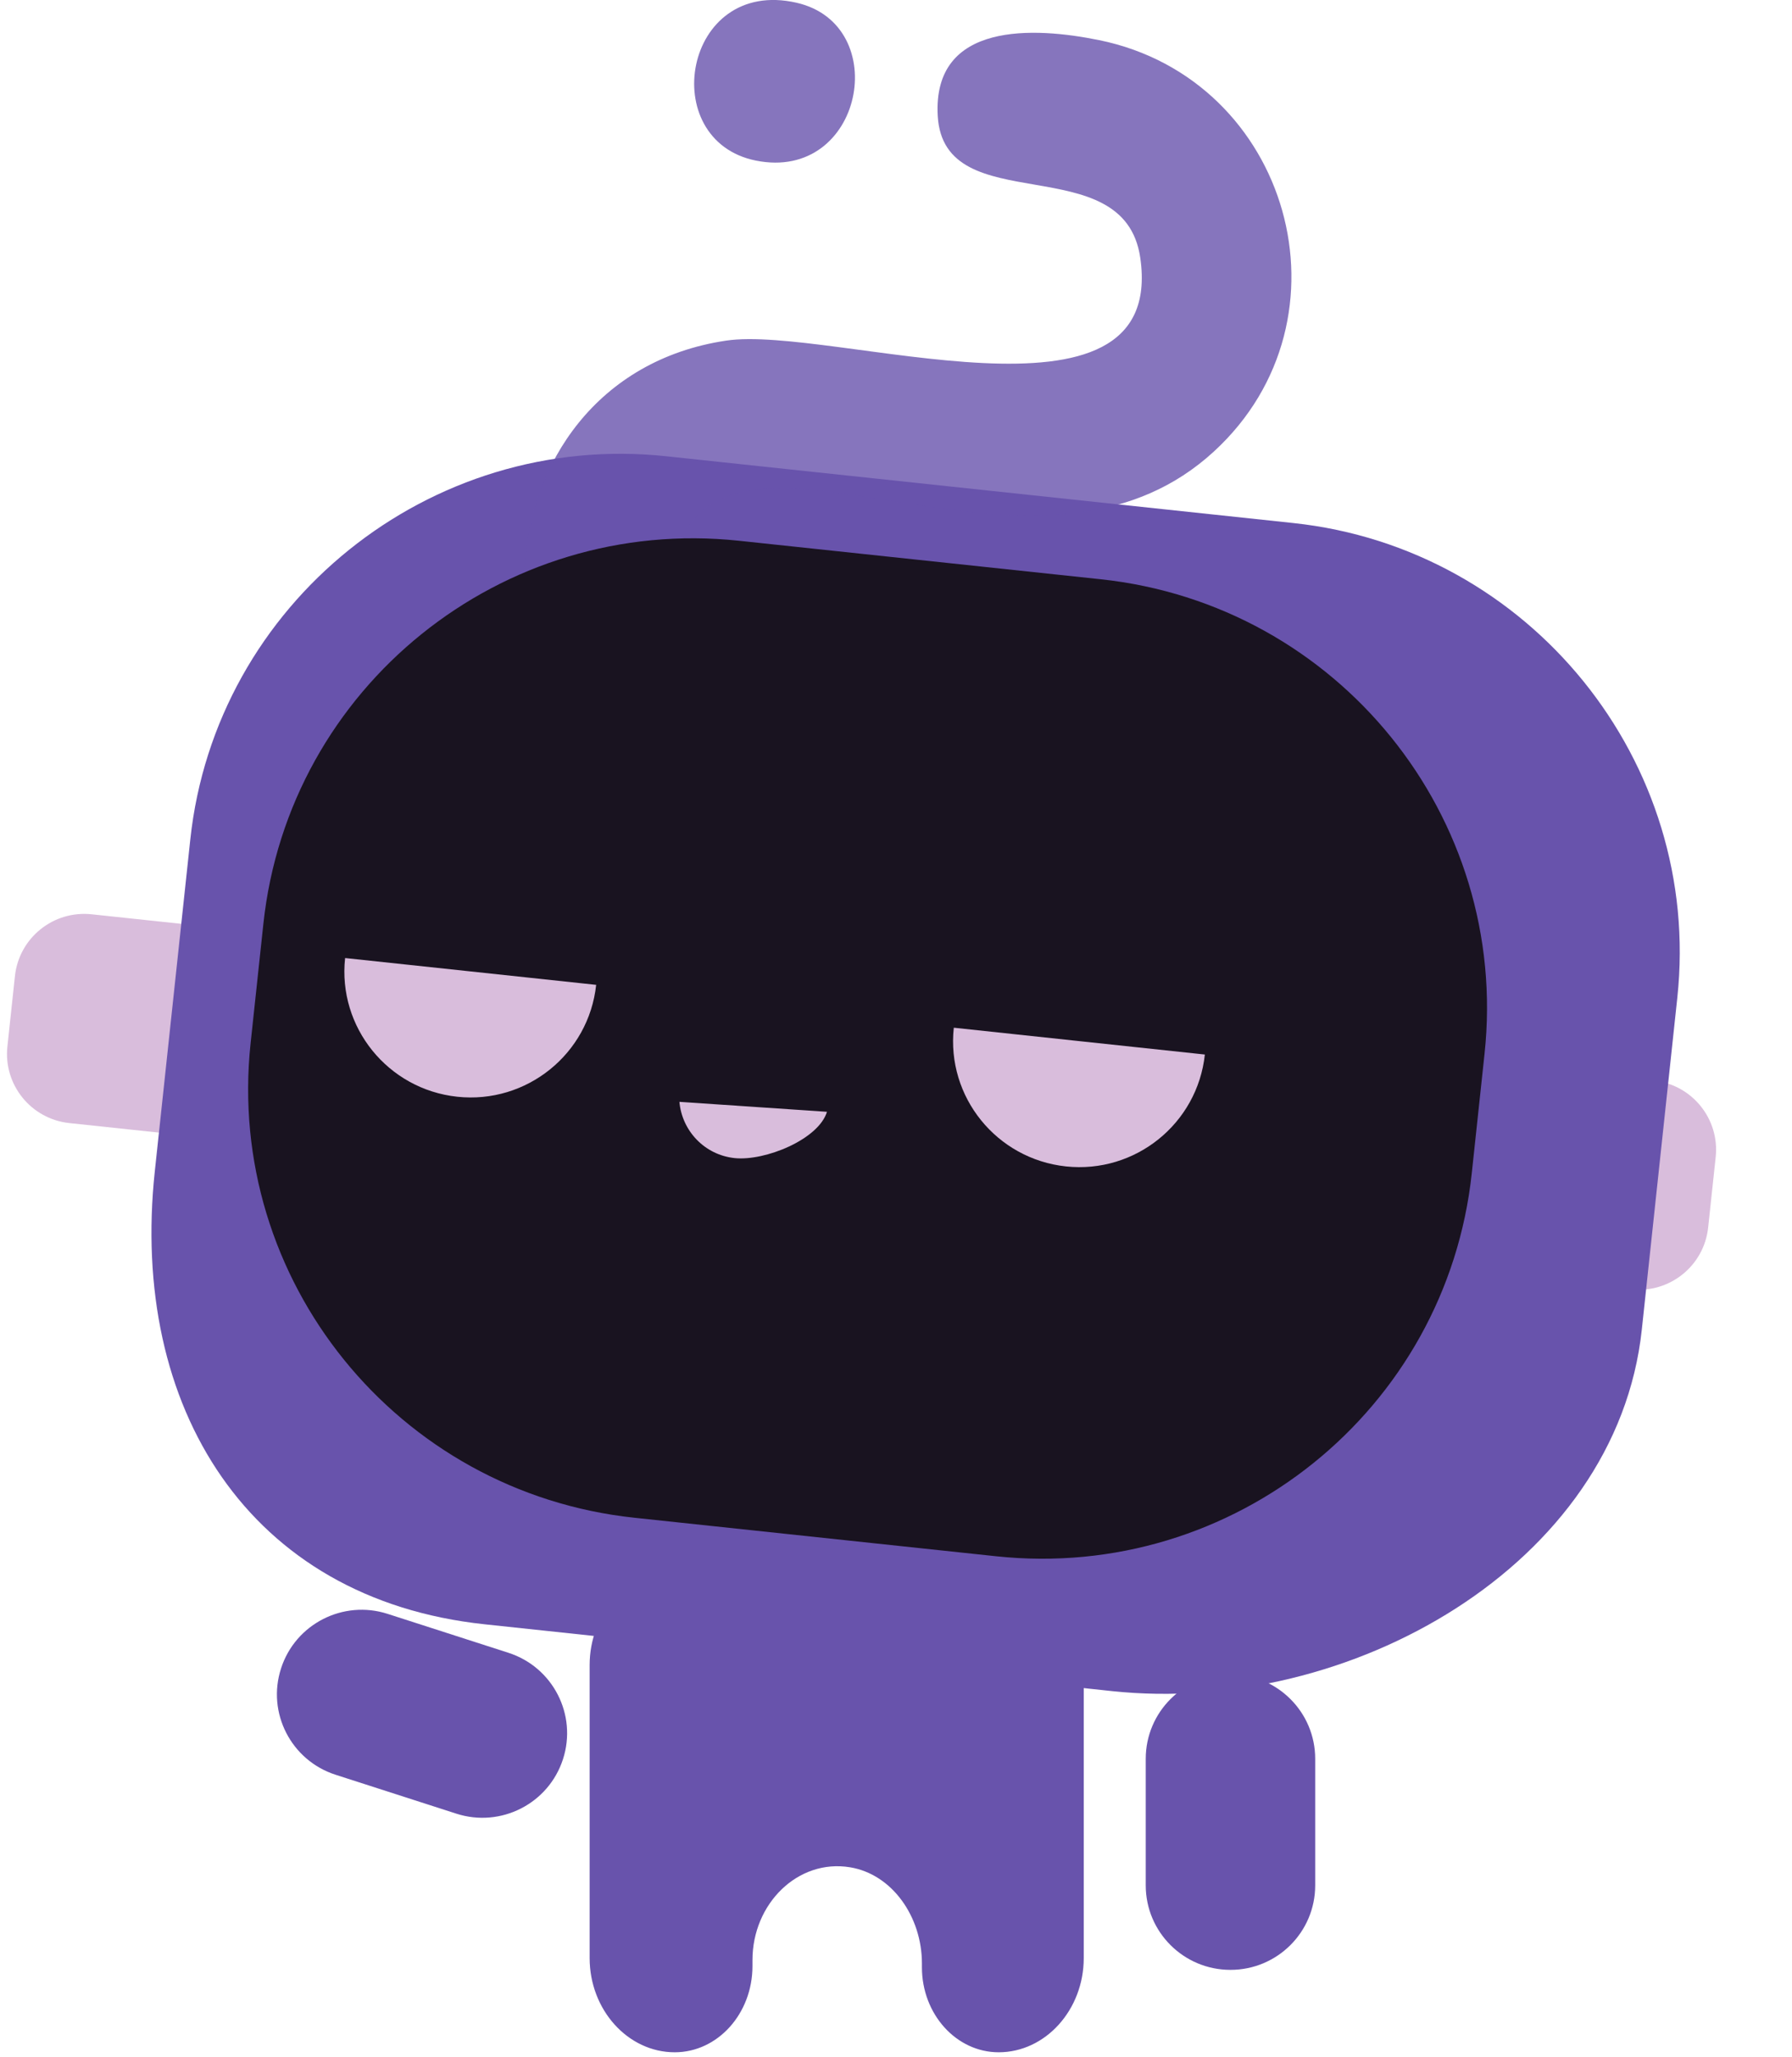 <svg width="156" height="179" viewBox="0 0 156 179" fill="none" xmlns="http://www.w3.org/2000/svg">
    <path d="M7.978 79.573L143.965 94.044C147.298 94.399 149.712 97.381 149.356 100.706L148.7 106.839C148.344 110.163 145.354 112.57 142.022 112.216L6.035 97.744C2.702 97.39 0.288 94.407 0.644 91.083L1.3 84.95C1.656 81.626 4.646 79.218 7.978 79.573Z" fill="#D9BDDC"/>
    <path d="M58.736 136.711H86.937C91.013 136.711 94.344 140.405 94.344 144.912V170.415C94.344 174.921 91.013 178.615 86.937 178.615C83.251 178.615 80.257 175.301 80.257 171.219V170.892C80.257 166.8 77.652 163.115 74.002 162.515C69.457 161.763 65.505 165.687 65.505 170.591V171.113C65.505 175.257 62.475 178.615 58.736 178.615C54.661 178.615 51.33 174.921 51.33 170.415V144.912C51.33 140.405 54.661 136.711 58.736 136.711Z" fill="#6853AC"/>
    <g filter="url(#filter0_d_15534_64644)">
        <path d="M38.19 137.366L92.802 143.181C113.383 145.372 136.728 132.25 138.925 111.722L142.017 82.825C144.215 62.297 129.171 43.713 108.59 41.522L53.978 35.707C33.397 33.516 14.765 48.521 12.568 69.049L9.476 97.945C7.279 118.473 17.618 135.175 38.19 137.366Z" fill="#6853AC"/>
    </g>
    <path opacity="0.8" d="M95.693 3.496C90.059 2.339 81.172 1.853 81.633 10.08C82.147 19.323 97.846 12.713 99.264 22.433C101.612 38.623 72.41 28.275 63.222 29.644C40.745 32.985 39.594 65.884 60.892 70.612C66.075 71.761 86.63 74.156 91.591 73.882C98.449 73.493 99.698 62.844 92.743 61.024C84.592 58.894 70.736 60.344 63.196 57.648C57.694 55.687 56.888 47.389 61.681 44.048C70.204 38.119 91.813 52.046 105.687 39.285C118.25 27.727 112.279 6.898 95.702 3.496H95.693Z" fill="#6853AC"/>
    <path opacity="0.8" d="M69.332 0.236C59.489 -2 57.079 12.227 65.806 13.977C75.153 15.85 77.749 2.144 69.332 0.236Z" fill="#6853AC"/>
    <path d="M64.335 47.064L95.812 50.413C116.475 52.612 131.439 71.103 129.235 91.713L128.123 102.108C125.918 122.719 107.38 137.644 86.716 135.445L55.239 132.095C34.575 129.896 19.611 111.406 21.816 90.795L22.928 80.4C25.132 59.79 43.671 44.865 64.335 47.064Z" fill="#191320"/>
    <path d="M107.112 145.718H107.121C111.192 145.718 114.492 149.009 114.492 153.07V164.09C114.492 168.15 111.192 171.442 107.121 171.442H107.112C103.041 171.442 99.741 168.15 99.741 164.09V153.07C99.741 149.009 103.041 145.718 107.112 145.718Z" fill="#6853AC"/>
    <path d="M49.011 153.103L49.008 153.112C47.757 156.976 43.602 159.096 39.728 157.848L29.214 154.461C25.34 153.213 23.214 149.069 24.466 145.205L24.468 145.197C25.72 141.333 29.874 139.212 33.748 140.46L44.262 143.847C48.136 145.095 50.262 149.239 49.011 153.103Z" fill="#6853AC"/>
    <path d="M30.041 83.39C29.395 89.407 33.771 94.807 39.805 95.452C45.838 96.097 51.252 91.732 51.898 85.714L40.974 84.547L30.05 83.381L30.041 83.39Z" fill="#D9BDDC"/>
    <path d="M83.03 89.454C82.383 95.472 86.76 100.871 92.793 101.516C98.827 102.161 104.24 97.796 104.887 91.778L93.963 90.612L83.039 89.445L83.03 89.454Z" fill="#D9BDDC"/>
    <path d="M71.992 96.762C71.248 99.183 66.579 101.066 63.956 100.792C61.334 100.518 59.367 98.415 59.146 95.896L71.983 96.762H71.992Z" fill="#D9BDDC"/>
    <defs>
        <filter id="filter0_d_15534_64644" x="3.184" y="29.495" width="153.047" height="127.924" filterUnits="userSpaceOnUse" color-interpolation-filters="sRGB">
            <feFlood flood-opacity="0" result="BackgroundImageFix"/>
            <feColorMatrix in="SourceAlpha" type="matrix" values="0 0 0 0 0 0 0 0 0 0 0 0 0 0 0 0 0 0 127 0" result="hardAlpha"/>
            <feOffset dx="4" dy="4"/>
            <feGaussianBlur stdDeviation="5"/>
            <feComposite in2="hardAlpha" operator="out"/>
            <feColorMatrix type="matrix" values="0 0 0 0 0 0 0 0 0 0 0 0 0 0 0 0 0 0 0.25 0"/>
            <feBlend mode="normal" in2="BackgroundImageFix" result="effect1_dropShadow_15534_64644"/>
            <feBlend mode="normal" in="SourceGraphic" in2="effect1_dropShadow_15534_64644" result="shape"/>
        </filter>
    </defs>
</svg>
